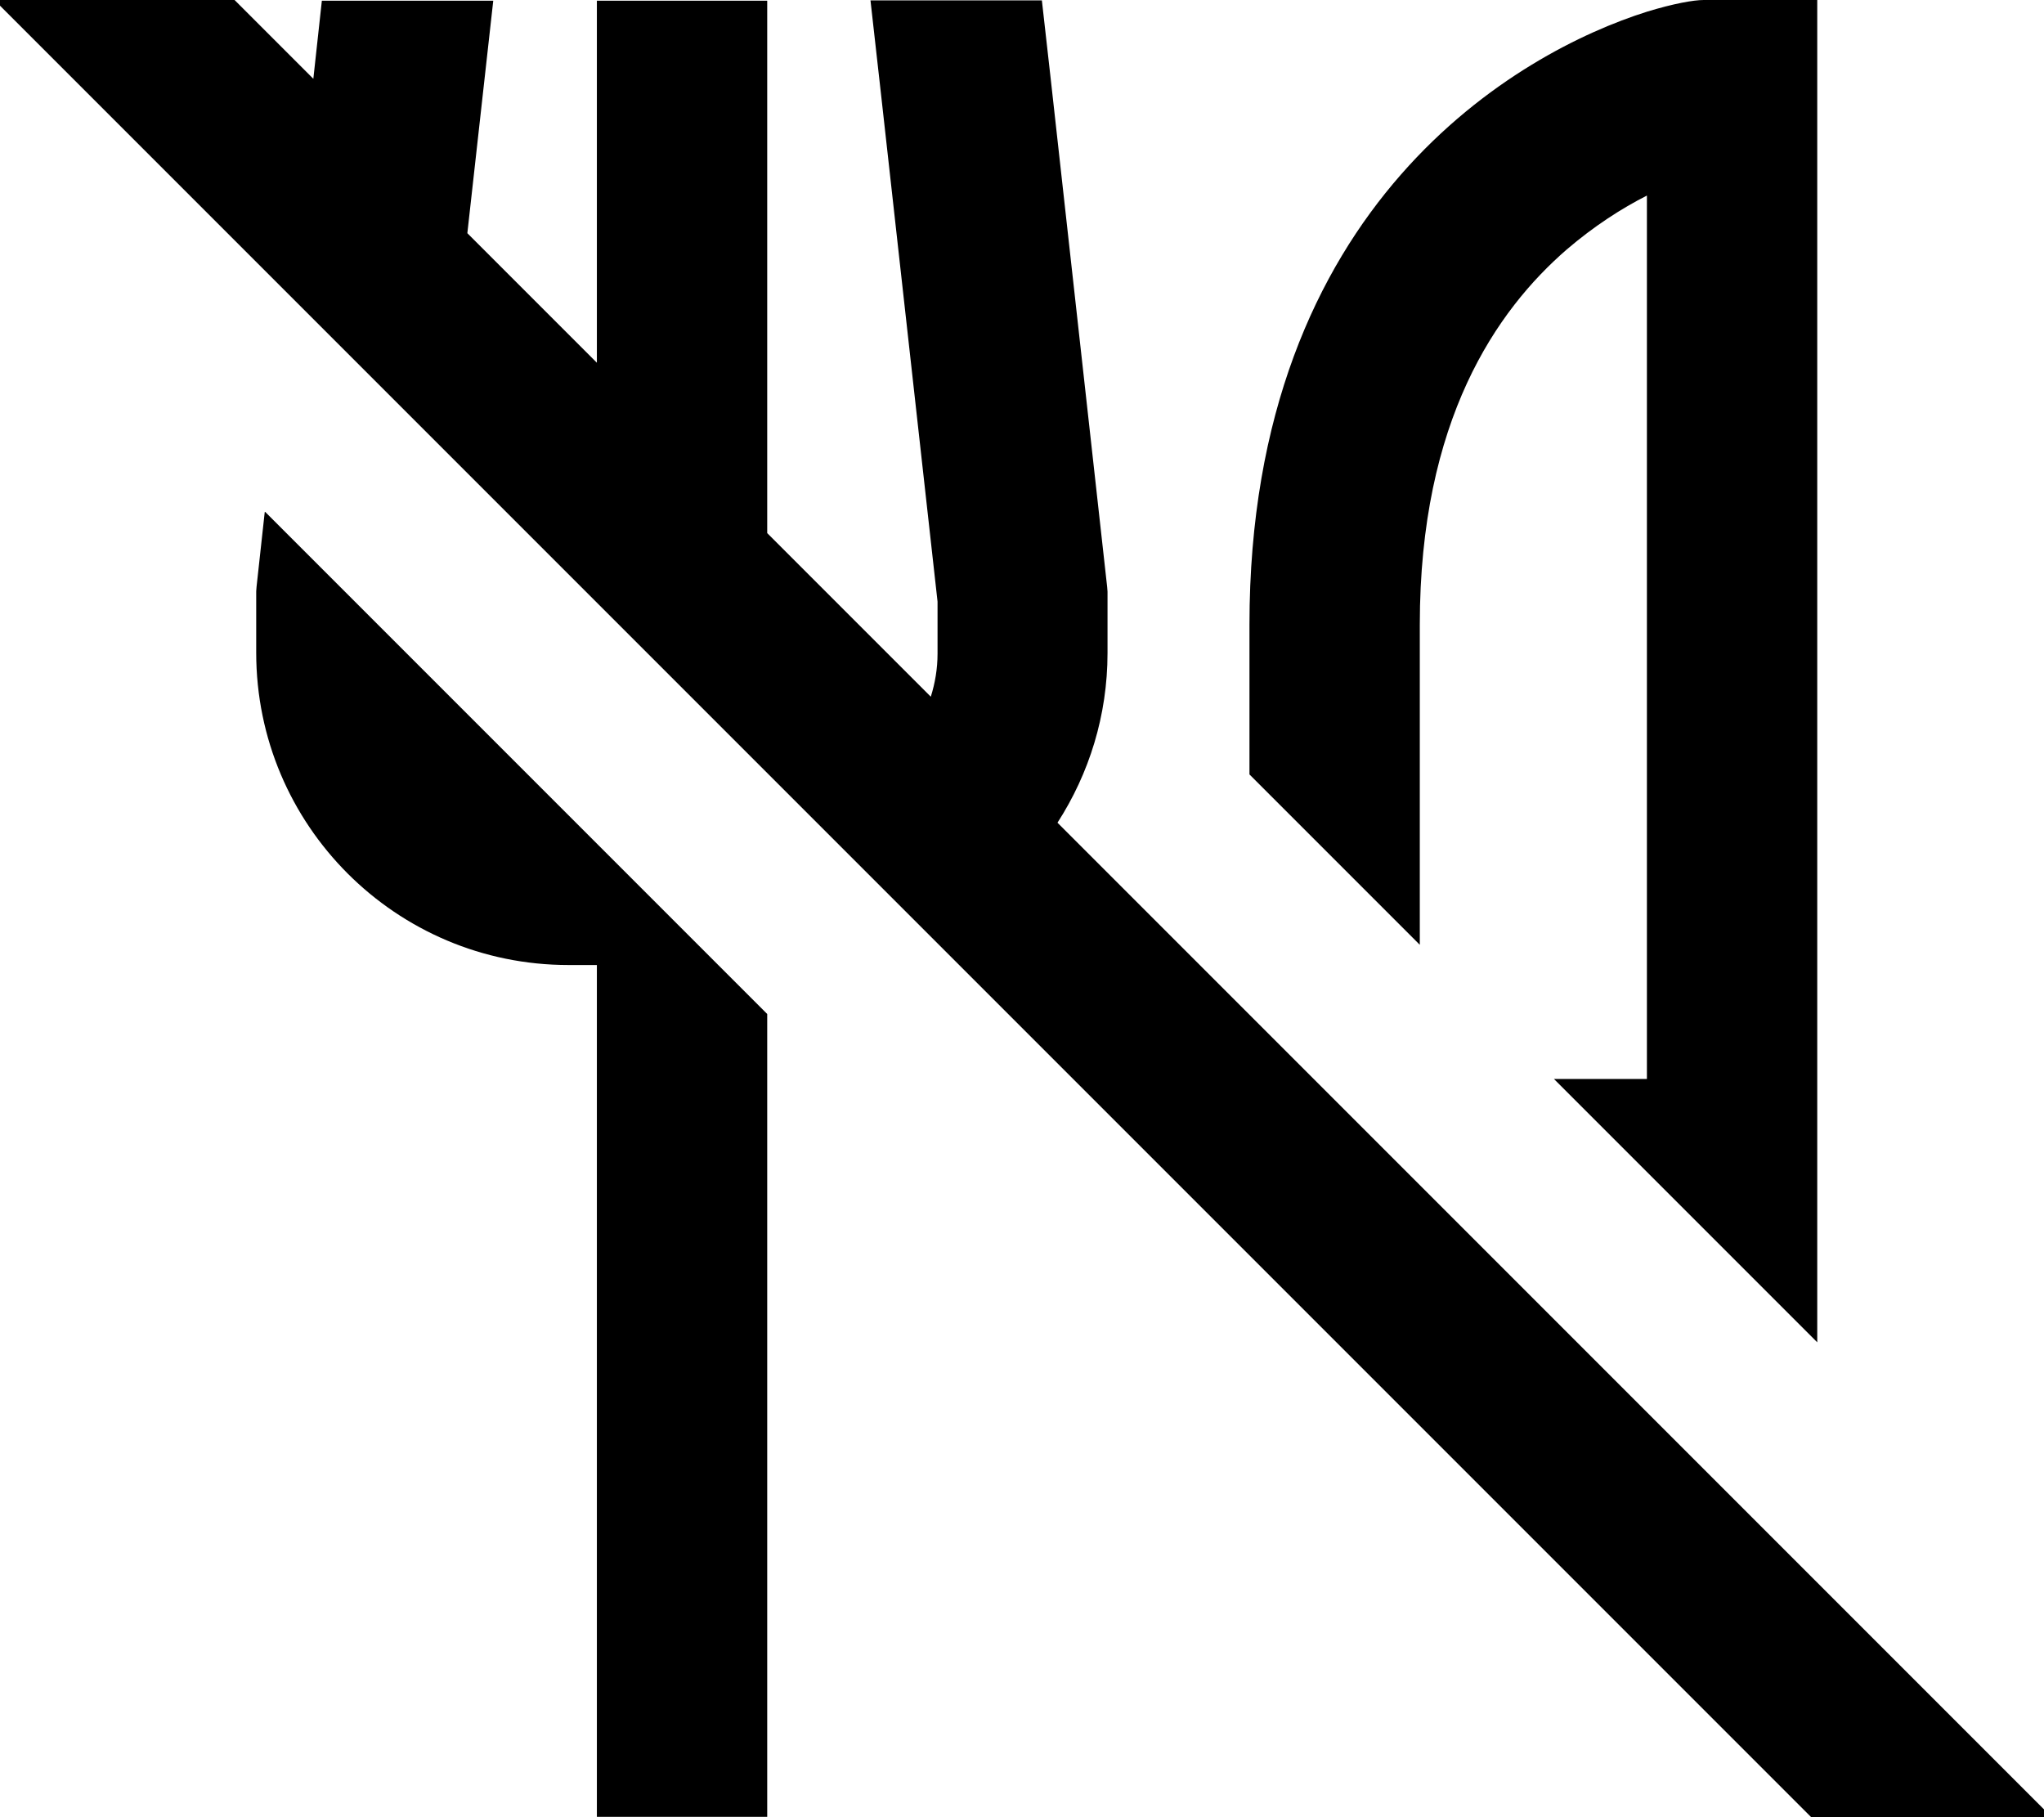 <svg fill="currentColor" xmlns="http://www.w3.org/2000/svg" viewBox="0 0 576 512"><!--! Font Awesome Pro 7.0.1 by @fontawesome - https://fontawesome.com License - https://fontawesome.com/license (Commercial License) Copyright 2025 Fonticons, Inc. --><path fill="currentColor" d="M49.3-16.9l-17-17-33.9 33.9 17 17 512 512 17 17 33.9-33.9-17-17-263.3-263.3c8.9-13.8 14.1-30.2 14.1-47.8l0-17.3-.1-1.3-16-144-2.4-21.3-48.3 0 3 26.7 15.9 142.7 0 14.7c0 4.2-.7 8.3-1.9 12.1l-46.1-46.1 0-150-48 0 0 102-36.5-36.5 7.3-65.5-48.3 0-2.4 22-38.9-38.9zM400.1 266.2l0-90.2c0-57.7 21.7-88.6 41.4-105.7 7.7-6.6 15.5-11.6 22.6-15.2l0 248.9-26.2 0 74.2 74.2 0-378.2-32 0c-2.8 0-8.5 1-16 3.3-35.6 11.2-112 53.7-112 172.7l0 42.2 48 48zM74.6 144.3l-2.3 21-.1 1.3 0 17.3c0 48.6 39.4 88 88 88l8 0 0 240 48 0 0-226.2-141.5-141.5z"/></svg>